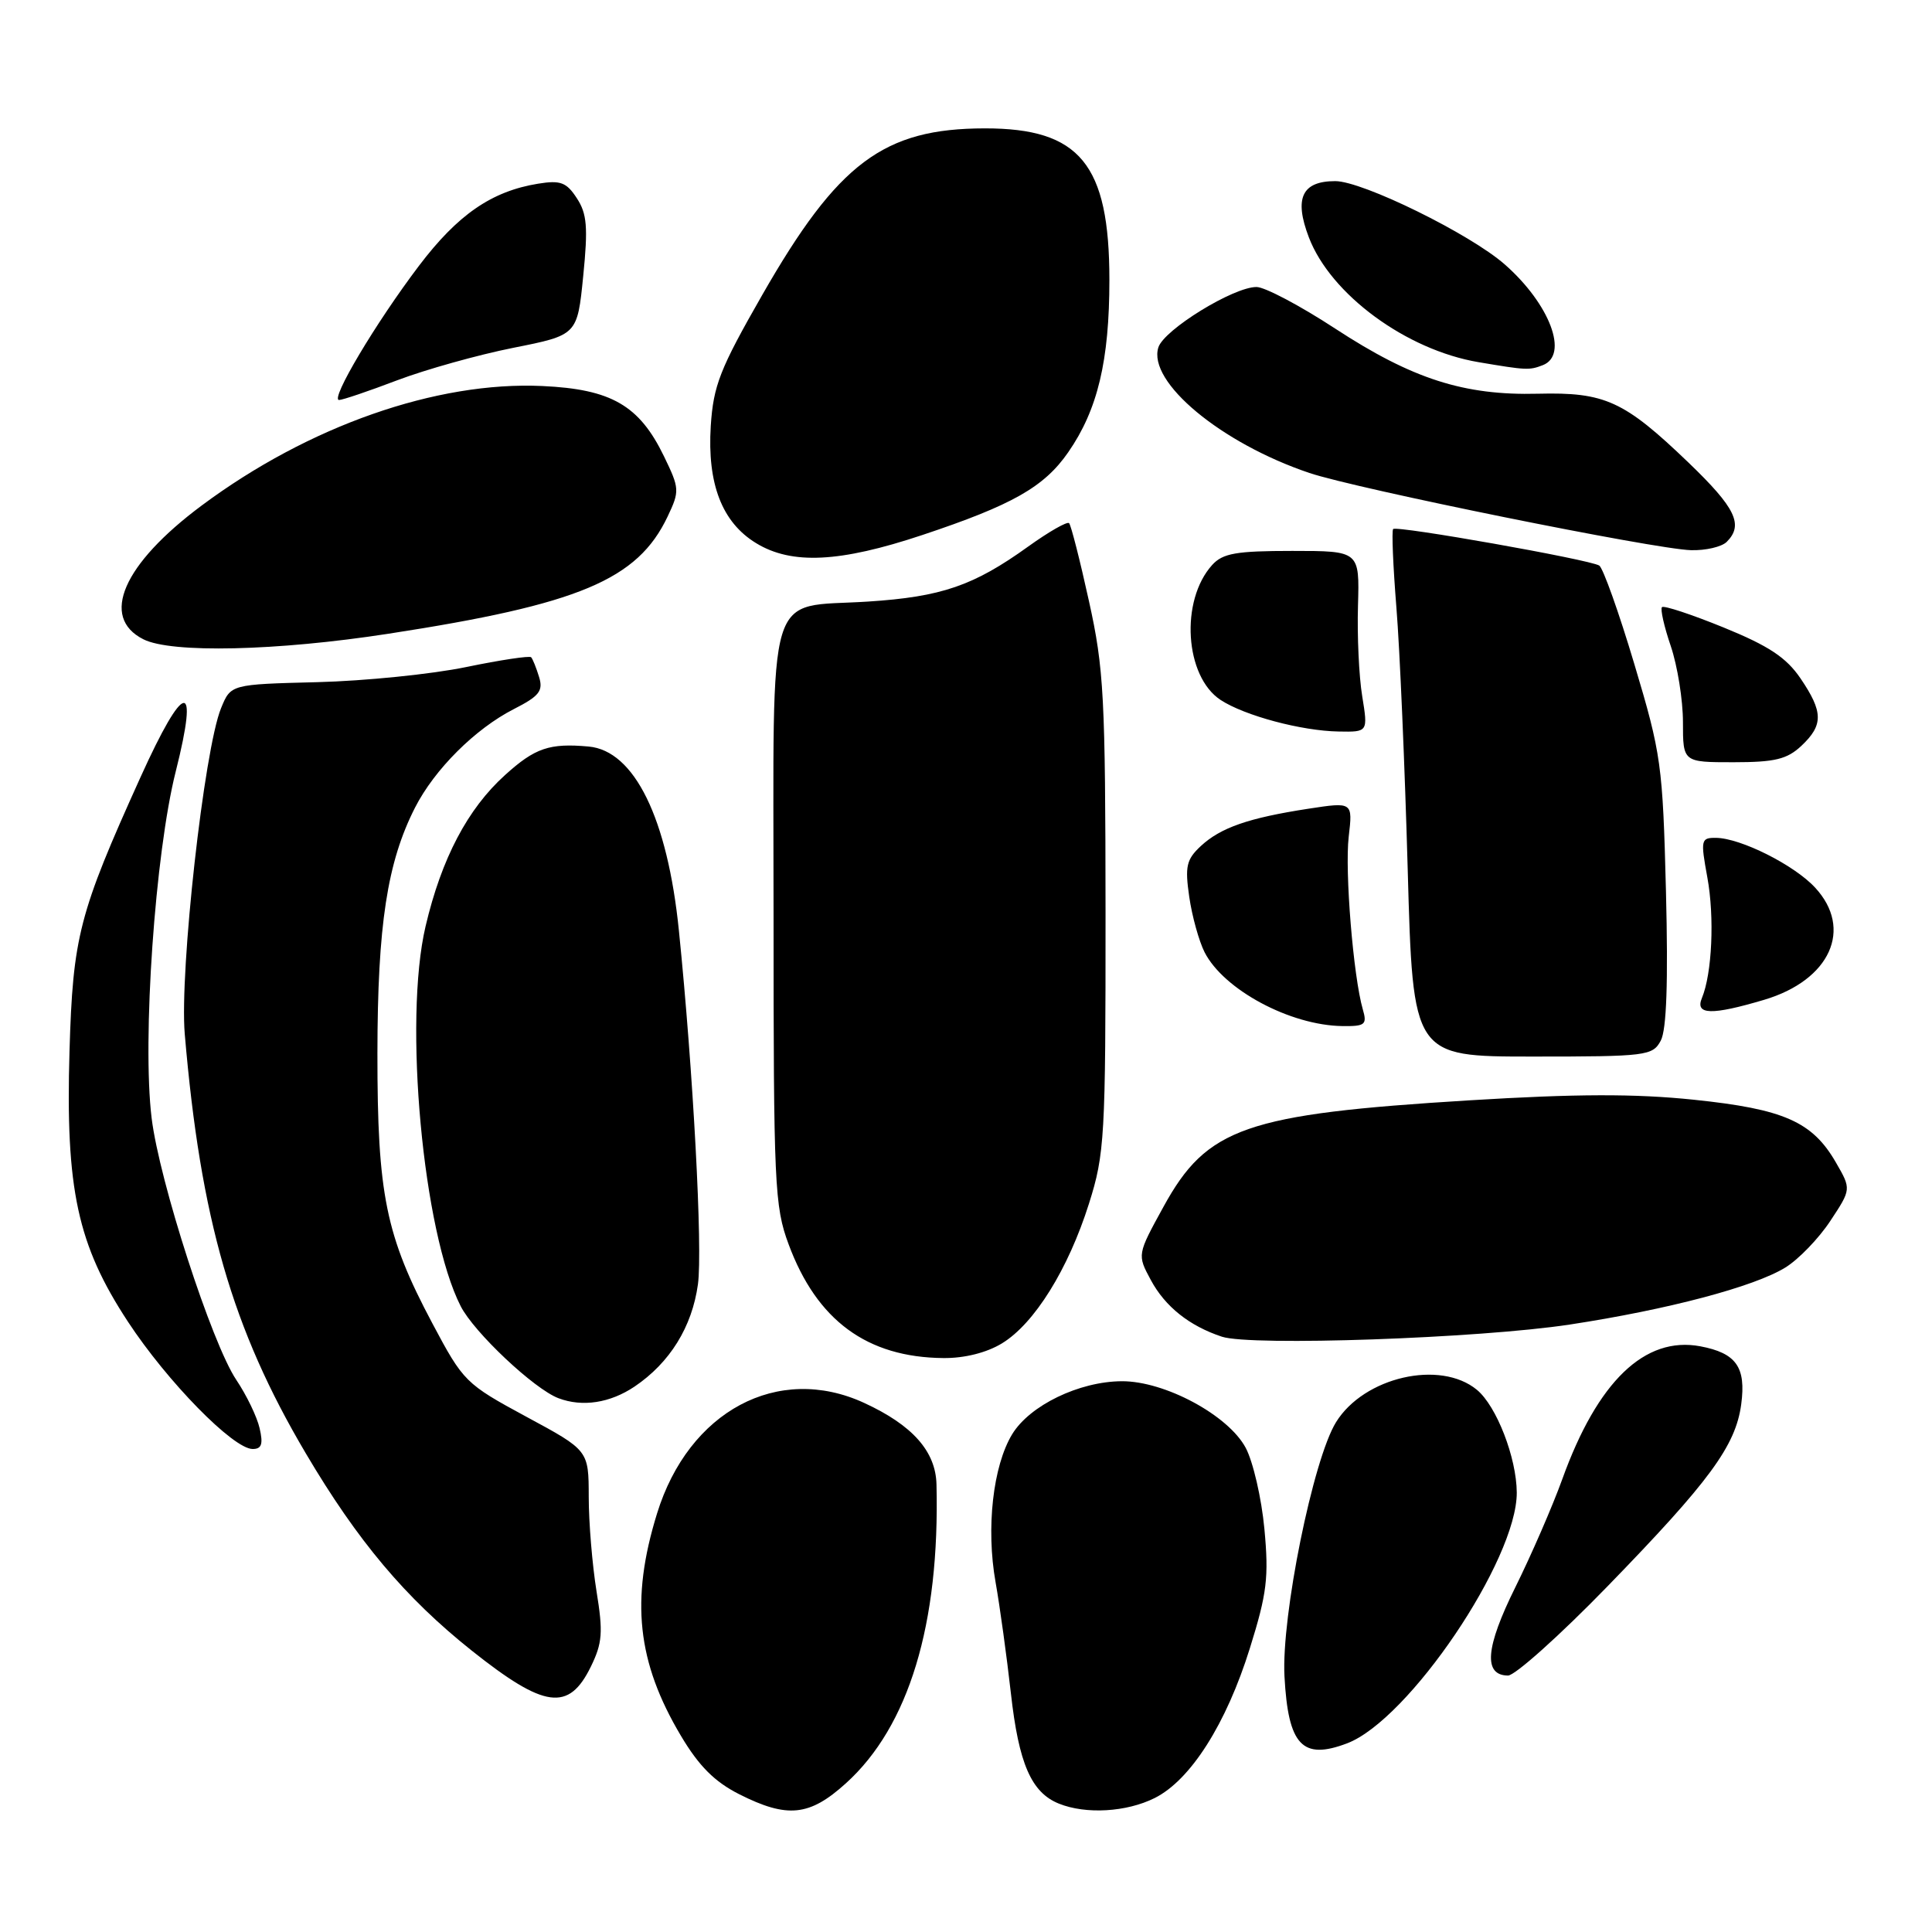 <?xml version="1.0" encoding="UTF-8" standalone="no"?>
<!DOCTYPE svg PUBLIC "-//W3C//DTD SVG 1.1//EN" "http://www.w3.org/Graphics/SVG/1.1/DTD/svg11.dtd" >
<svg xmlns="http://www.w3.org/2000/svg" xmlns:xlink="http://www.w3.org/1999/xlink" version="1.1" viewBox="0 0 256 256">
 <g >
 <path fill="currentColor"
d=" M 112.07 236.31 C 120.43 228.77 124.54 215.20 124.09 196.70 C 123.99 192.31 120.91 188.84 114.50 185.89 C 103.10 180.64 91.25 186.97 87.06 200.55 C 83.52 211.99 84.41 220.24 90.23 230.01 C 92.62 234.03 94.70 236.10 97.96 237.75 C 104.33 240.96 107.26 240.66 112.07 236.31 Z  M 153.00 238.25 C 157.76 235.87 162.49 228.43 165.62 218.38 C 167.88 211.14 168.14 209.00 167.54 202.59 C 167.16 198.52 166.04 193.68 165.06 191.84 C 162.74 187.51 154.33 182.99 148.64 183.02 C 142.99 183.05 136.45 186.22 134.12 190.04 C 131.57 194.24 130.64 202.49 131.92 209.66 C 132.49 212.87 133.40 219.50 133.95 224.38 C 134.99 233.69 136.65 237.52 140.31 238.99 C 143.88 240.43 149.26 240.12 153.00 238.25 Z  M 178.50 231.00 C 186.67 227.89 201.02 206.67 200.98 197.77 C 200.95 193.15 198.30 186.31 195.70 184.16 C 190.84 180.14 180.73 182.46 177.03 188.45 C 173.99 193.36 169.77 214.17 170.20 222.13 C 170.69 231.26 172.56 233.26 178.50 231.00 Z  M 78.29 220.84 C 79.82 217.71 79.93 216.29 79.04 210.84 C 78.48 207.36 78.01 201.73 78.01 198.34 C 78.00 192.18 78.00 192.18 69.75 187.73 C 61.69 183.37 61.40 183.09 57.30 175.37 C 51.10 163.71 50.00 158.31 50.01 139.54 C 50.03 122.56 51.31 114.24 55.00 107.00 C 57.59 101.93 62.97 96.57 68.08 93.96 C 71.46 92.24 72.00 91.55 71.43 89.70 C 71.06 88.49 70.59 87.32 70.38 87.09 C 70.18 86.87 66.30 87.45 61.76 88.39 C 57.22 89.33 48.34 90.23 42.04 90.39 C 30.58 90.68 30.58 90.68 29.29 93.84 C 27.04 99.34 23.78 128.67 24.48 137.00 C 26.57 161.55 30.77 176.09 40.51 192.56 C 47.38 204.19 53.71 211.71 62.50 218.71 C 72.16 226.39 75.36 226.83 78.29 220.84 Z  M 213.00 210.20 C 226.52 196.29 229.98 191.59 230.72 186.08 C 231.38 181.15 230.06 179.29 225.29 178.39 C 217.94 177.02 211.68 183.04 207.01 196.00 C 205.72 199.57 202.92 206.02 200.79 210.32 C 196.83 218.30 196.52 221.99 199.82 222.02 C 200.74 222.02 206.68 216.71 213.00 210.20 Z  M 34.40 189.25 C 34.06 187.74 32.66 184.85 31.31 182.84 C 28.06 177.99 21.11 156.52 20.09 148.14 C 18.83 137.81 20.55 113.05 23.29 102.21 C 26.41 89.83 24.41 90.17 18.61 103.00 C 10.45 121.04 9.66 124.09 9.21 139.27 C 8.67 157.58 10.26 164.94 16.95 175.13 C 22.17 183.08 30.91 192.00 33.48 192.00 C 34.67 192.00 34.89 191.35 34.40 189.25 Z  M 84.08 183.73 C 88.76 180.57 91.70 175.83 92.48 170.18 C 93.12 165.52 91.85 141.91 89.96 123.33 C 88.45 108.41 84.06 99.47 78.00 98.92 C 72.82 98.45 70.89 99.10 66.93 102.69 C 61.96 107.17 58.50 113.76 56.39 122.74 C 53.45 135.24 56.04 163.27 61.04 173.07 C 62.81 176.55 70.79 184.06 74.00 185.27 C 77.17 186.47 80.83 185.91 84.08 183.73 Z  M 132.77 178.00 C 137.07 175.38 141.55 168.17 144.29 159.50 C 146.38 152.89 146.50 150.73 146.49 121.00 C 146.47 92.35 146.28 88.61 144.29 79.64 C 143.10 74.22 141.91 69.57 141.66 69.32 C 141.40 69.07 138.97 70.46 136.24 72.42 C 129.01 77.62 124.75 79.08 115.03 79.71 C 101.32 80.60 102.50 76.70 102.50 121.29 C 102.50 156.94 102.63 159.86 104.49 164.86 C 108.23 174.97 114.89 179.86 125.00 179.95 C 127.80 179.98 130.74 179.24 132.77 178.00 Z  M 208.00 175.51 C 220.99 173.53 232.46 170.50 236.59 167.94 C 238.32 166.87 240.99 164.11 242.52 161.79 C 245.31 157.57 245.31 157.57 243.27 154.04 C 240.15 148.62 236.37 146.96 224.44 145.72 C 216.65 144.91 208.87 144.93 194.70 145.80 C 165.04 147.62 159.93 149.40 154.18 159.88 C 150.68 166.25 150.68 166.25 152.49 169.61 C 154.39 173.14 157.59 175.69 161.91 177.12 C 165.77 178.39 195.97 177.34 208.00 175.51 Z  M 220.06 137.89 C 220.83 136.45 221.05 130.14 220.75 118.14 C 220.32 101.30 220.13 99.93 216.56 88.00 C 214.51 81.13 212.41 75.26 211.91 74.94 C 210.62 74.14 185.05 69.61 184.60 70.10 C 184.39 70.32 184.59 75.00 185.03 80.50 C 185.48 86.00 186.15 101.64 186.53 115.25 C 187.22 140.00 187.22 140.00 203.08 140.00 C 218.19 140.00 218.98 139.90 220.06 137.89 Z  M 180.58 133.75 C 179.32 129.40 178.18 115.45 178.71 110.88 C 179.25 106.26 179.25 106.26 173.37 107.16 C 165.44 108.38 161.75 109.66 159.11 112.11 C 157.20 113.89 157.00 114.81 157.58 118.83 C 157.95 121.40 158.87 124.70 159.61 126.17 C 162.14 131.14 170.95 135.87 177.87 135.96 C 180.89 136.00 181.17 135.77 180.58 133.75 Z  M 233.76 132.48 C 242.51 129.88 245.59 123.08 240.50 117.60 C 237.73 114.61 230.65 111.06 227.39 111.02 C 225.38 111.00 225.32 111.27 226.23 116.25 C 227.20 121.53 226.86 129.00 225.51 132.25 C 224.58 134.49 226.79 134.55 233.76 132.48 Z  M 238.69 98.83 C 241.62 96.07 241.60 94.34 238.57 89.88 C 236.69 87.12 234.36 85.58 228.40 83.15 C 224.15 81.42 220.47 80.20 220.22 80.45 C 219.98 80.69 220.50 83.02 221.39 85.62 C 222.27 88.23 223.00 92.75 223.00 95.68 C 223.00 101.00 223.00 101.00 229.69 101.00 C 235.17 101.00 236.79 100.61 238.69 98.83 Z  M 180.50 92.25 C 180.07 89.64 179.82 84.24 179.94 80.25 C 180.15 73.00 180.15 73.00 171.23 73.00 C 163.80 73.00 162.03 73.31 160.62 74.86 C 156.35 79.58 156.98 89.63 161.74 92.75 C 164.92 94.83 172.45 96.85 177.39 96.93 C 181.27 97.00 181.27 97.00 180.50 92.25 Z  M 51.49 83.97 C 76.75 80.08 84.48 76.83 88.46 68.45 C 90.07 65.06 90.05 64.73 87.98 60.46 C 84.71 53.71 81.00 51.57 71.87 51.15 C 57.83 50.50 40.88 56.45 26.73 66.98 C 16.29 74.75 13.22 81.80 19.00 84.71 C 22.70 86.58 36.69 86.26 51.49 83.97 Z  M 122.19 70.90 C 134.14 66.92 138.36 64.53 141.55 59.92 C 145.45 54.30 147.00 47.79 147.00 37.09 C 147.00 21.75 143.09 17.00 130.50 17.01 C 117.09 17.02 111.03 21.56 100.99 39.10 C 95.39 48.88 94.53 51.08 94.18 56.44 C 93.70 64.11 95.67 69.22 100.19 71.97 C 104.90 74.85 111.27 74.54 122.19 70.90 Z  M 228.80 71.80 C 231.06 69.54 229.99 67.31 223.75 61.31 C 215.20 53.10 212.67 51.95 203.79 52.17 C 193.99 52.42 187.14 50.22 176.92 43.54 C 172.29 40.51 167.60 38.03 166.50 38.03 C 163.46 38.01 154.24 43.68 153.49 46.03 C 152.04 50.61 161.79 58.72 173.50 62.67 C 179.75 64.77 219.25 72.77 224.05 72.90 C 226.00 72.96 228.14 72.46 228.80 71.80 Z  M 52.63 50.39 C 56.41 48.96 63.33 47.02 68.00 46.09 C 76.50 44.40 76.50 44.40 77.28 36.57 C 77.93 30.10 77.78 28.31 76.43 26.26 C 75.06 24.15 74.26 23.86 71.30 24.34 C 65.14 25.34 60.65 28.44 55.50 35.24 C 49.77 42.81 43.71 53.00 44.93 53.00 C 45.39 53.00 48.85 51.83 52.63 50.39 Z  M 204.42 48.39 C 207.92 47.05 205.37 40.29 199.38 35.03 C 194.78 30.99 180.55 24.00 176.93 24.00 C 172.51 24.00 171.45 26.26 173.43 31.45 C 176.31 39.00 186.32 46.37 195.92 47.99 C 202.25 49.06 202.63 49.08 204.42 48.39 Z "/>
</g>
</svg>